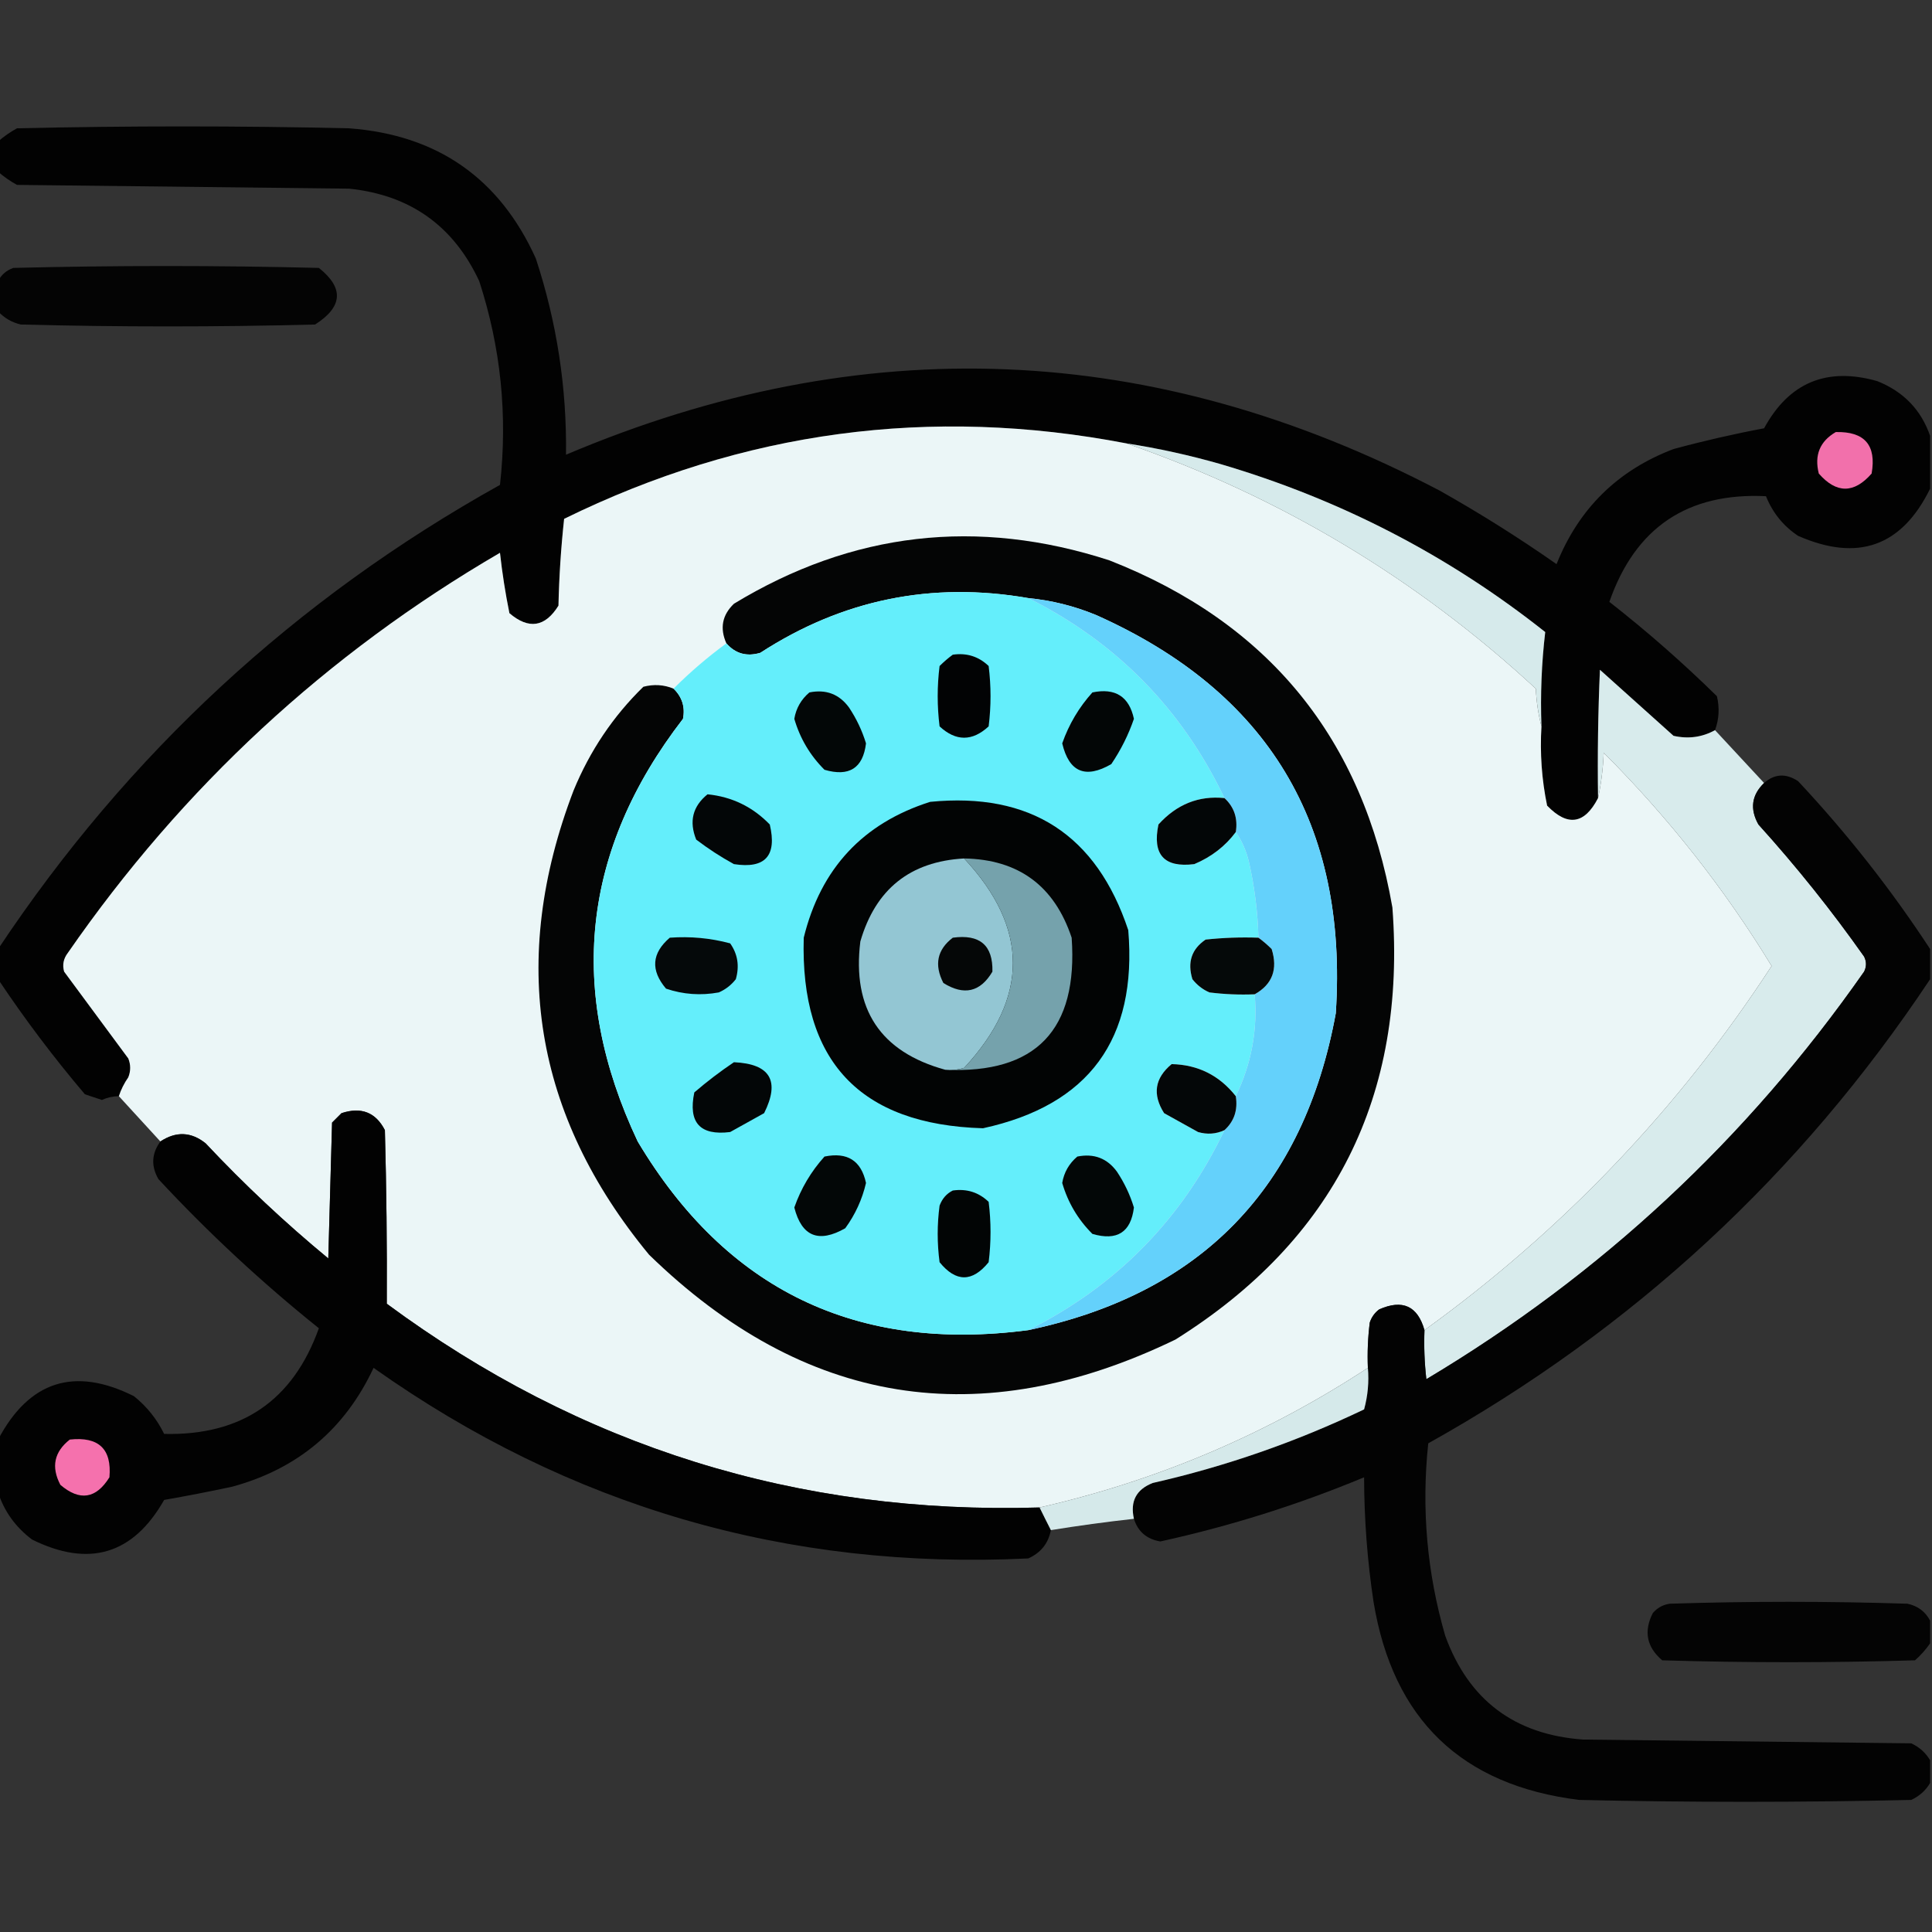 <?xml version="1.0" encoding="UTF-8"?>
<!DOCTYPE svg PUBLIC "-//W3C//DTD SVG 1.1//EN" "http://www.w3.org/Graphics/SVG/1.1/DTD/svg11.dtd">
<svg xmlns="http://www.w3.org/2000/svg" version="1.1" width="512px" height="512px" style="shape-rendering:geometricPrecision; text-rendering:geometricPrecision; image-rendering:optimizeQuality; fill-rule:evenodd; clip-rule:evenodd" xmlns:xlink="http://www.w3.org/1999/xlink">
<rect width="100%" height="100%" fill="#333333" stroke="none"/>
<g><path style="opacity:0.952" fill="#010101" d="M 511.5,115.5 C 511.5,120.167 511.5,124.833 511.5,129.5C 504.011,144.802 492.345,148.969 476.5,142C 472.61,139.404 469.777,135.904 468,131.5C 447.182,130.492 433.349,139.825 426.5,159.5C 436.445,167.275 445.945,175.608 455,184.5C 455.736,187.592 455.569,190.592 454.5,193.5C 451.099,195.384 447.433,195.884 443.5,195C 437,189.167 430.5,183.333 424,177.5C 423.5,188.828 423.333,200.162 423.5,211.5C 419.925,218.449 415.425,219.115 410,213.5C 408.575,206.615 408.075,199.615 408.5,192.5C 408.197,184.111 408.53,175.778 409.5,167.5C 383.884,147.189 355.217,132.355 323.5,123C 315.255,120.637 306.921,118.804 298.5,117.5C 246.617,107.536 196.95,114.202 149.5,137.5C 148.669,145.145 148.169,152.812 148,160.5C 144.455,166.209 140.121,166.875 135,162.5C 133.931,157.245 133.097,151.911 132.5,146.5C 86.552,173.276 48.386,208.609 18,252.5C 16.813,254.044 16.48,255.711 17,257.5C 22.667,265.167 28.333,272.833 34,280.5C 34.667,282.167 34.667,283.833 34,285.5C 32.906,287.078 32.072,288.745 31.5,290.5C 29.94,290.519 28.44,290.852 27,291.5C 25.5,291 24,290.5 22.5,290C 14.201,280.216 6.535,270.049 -0.5,259.5C -0.5,256.833 -0.5,254.167 -0.5,251.5C 33.924,199.741 78.257,158.741 132.5,128.5C 134.56,110.095 132.726,92.096 127,74.5C 120.163,59.826 108.663,51.66 92.5,50C 63.167,49.667 33.833,49.333 4.5,49C 2.677,48.003 1.01,46.836 -0.5,45.5C -0.5,42.833 -0.5,40.167 -0.5,37.5C 1.01,36.164 2.677,34.997 4.5,34C 33.833,33.333 63.167,33.333 92.5,34C 115.885,35.732 132.385,47.232 142,68.5C 147.555,85.367 150.221,102.701 150,120.5C 228.599,87.17 305.765,90.337 381.5,130C 392.17,136 402.504,142.5 412.5,149.5C 418.383,134.783 428.717,124.617 443.5,119C 451.44,116.846 459.44,115.012 467.5,113.5C 474.109,101.366 484.109,97.199 497.5,101C 504.443,103.774 509.11,108.607 511.5,115.5 Z"/></g>
<g><path style="opacity:0.926" fill="#000000" d="M -0.5,82.5 C -0.5,79.833 -0.5,77.167 -0.5,74.5C 0.316,72.856 1.65,71.69 3.5,71C 30.5,70.333 57.5,70.333 84.5,71C 91.197,76.308 90.864,81.308 83.5,86C 57.5,86.667 31.5,86.667 5.5,86C 3.113,85.436 1.113,84.27 -0.5,82.5 Z"/></g>
<g><path style="opacity:1" fill="#ebf6f7" d="M 298.5,117.5 C 339.263,131.626 375.43,153.292 407,182.5C 407.179,186.025 407.679,189.359 408.5,192.5C 408.075,199.615 408.575,206.615 410,213.5C 415.425,219.115 419.925,218.449 423.5,211.5C 424.324,207.688 424.824,203.688 425,199.5C 442.128,216.625 456.962,235.459 469.5,256C 444.851,293.818 414.184,325.985 377.5,352.5C 375.691,346.097 371.691,344.264 365.5,347C 364.299,347.903 363.465,349.069 363,350.5C 362.501,354.486 362.334,358.486 362.5,362.5C 335.777,380.024 306.777,392.357 275.5,399.5C 211.474,401.418 153.807,383.418 102.5,345.5C 102.581,330.246 102.414,314.912 102,299.5C 99.565,294.776 95.731,293.276 90.5,295C 89.667,295.833 88.833,296.667 88,297.5C 87.667,309.5 87.333,321.5 87,333.5C 75.563,324.066 64.73,313.899 54.5,303C 50.669,299.924 46.669,299.757 42.5,302.5C 38.805,298.474 35.138,294.474 31.5,290.5C 32.072,288.745 32.906,287.078 34,285.5C 34.667,283.833 34.667,282.167 34,280.5C 28.333,272.833 22.667,265.167 17,257.5C 16.48,255.711 16.813,254.044 18,252.5C 48.386,208.609 86.552,173.276 132.5,146.5C 133.097,151.911 133.931,157.245 135,162.5C 140.121,166.875 144.455,166.209 148,160.5C 148.169,152.812 148.669,145.145 149.5,137.5C 196.95,114.202 246.617,107.536 298.5,117.5 Z"/></g>
<g><path style="opacity:1" fill="#f270ab" d="M 486.5,114.5 C 494.149,114.314 497.315,117.981 496,125.5C 491.333,130.833 486.667,130.833 482,125.5C 480.776,120.626 482.276,116.959 486.5,114.5 Z"/></g>
<g><path style="opacity:1" fill="#d6eaeb" d="M 298.5,117.5 C 306.921,118.804 315.255,120.637 323.5,123C 355.217,132.355 383.884,147.189 409.5,167.5C 408.53,175.778 408.197,184.111 408.5,192.5C 407.679,189.359 407.179,186.025 407,182.5C 375.43,153.292 339.263,131.626 298.5,117.5 Z"/></g>
<g><path style="opacity:1" fill="#040505" d="M 178.5,182.5 C 180.779,184.723 181.612,187.389 181,190.5C 154.163,225.278 150.163,262.611 169,302.5C 192.454,341.809 226.954,358.476 272.5,352.5C 318.362,342.803 345.529,314.803 354,268.5C 357.265,218.518 336.099,183.351 290.5,163C 284.718,160.608 278.718,159.108 272.5,158.5C 246.904,154.052 223.238,158.886 201.5,173C 197.9,174.073 194.9,173.24 192.5,170.5C 190.714,166.494 191.38,162.994 194.5,160C 225.818,140.972 258.985,137.139 294,148.5C 336.206,165.048 361.206,195.715 369,240.5C 372.762,290.478 353.595,328.645 311.5,355C 259.657,380.071 213.157,372.571 172,332.5C 141.469,295.492 134.802,254.492 152,209.5C 156.335,198.964 162.502,189.798 170.5,182C 173.261,181.278 175.927,181.445 178.5,182.5 Z"/></g>
<g><path style="opacity:1" fill="#64eefb" d="M 272.5,158.5 C 295.861,170.195 313.194,187.861 324.5,211.5C 317.686,210.805 311.852,213.139 307,218.5C 305.335,226.499 308.502,229.999 316.5,229C 321.037,227.091 324.704,224.257 327.5,220.5C 329.129,222.858 330.295,225.524 331,228.5C 332.482,235.092 333.316,241.759 333.5,248.5C 328.821,248.334 324.155,248.501 319.5,249C 315.788,251.513 314.622,255.013 316,259.5C 317.214,261.049 318.714,262.215 320.5,263C 324.486,263.499 328.486,263.666 332.5,263.5C 333.324,272.884 331.657,281.884 327.5,290.5C 323.148,284.991 317.481,282.157 310.5,282C 306.018,285.705 305.351,290.038 308.5,295C 311.5,296.667 314.5,298.333 317.5,300C 319.929,300.703 322.262,300.537 324.5,299.5C 313.216,323.117 295.883,340.784 272.5,352.5C 226.954,358.476 192.454,341.809 169,302.5C 150.163,262.611 154.163,225.278 181,190.5C 181.612,187.389 180.779,184.723 178.5,182.5C 182.872,178.126 187.539,174.126 192.5,170.5C 194.9,173.24 197.9,174.073 201.5,173C 223.238,158.886 246.904,154.052 272.5,158.5 Z"/></g>
<g><path style="opacity:1" fill="#64d1fb" d="M 272.5,158.5 C 278.718,159.108 284.718,160.608 290.5,163C 336.099,183.351 357.265,218.518 354,268.5C 345.529,314.803 318.362,342.803 272.5,352.5C 295.883,340.784 313.216,323.117 324.5,299.5C 327.075,297.155 328.075,294.155 327.5,290.5C 331.657,281.884 333.324,272.884 332.5,263.5C 337.191,260.869 338.691,256.869 337,251.5C 335.855,250.364 334.688,249.364 333.5,248.5C 333.316,241.759 332.482,235.092 331,228.5C 330.295,225.524 329.129,222.858 327.5,220.5C 328.076,216.888 327.076,213.888 324.5,211.5C 313.194,187.861 295.861,170.195 272.5,158.5 Z"/></g>
<g><path style="opacity:1" fill="#020304" d="M 252.5,173.5 C 256.192,172.971 259.358,173.971 262,176.5C 262.667,181.833 262.667,187.167 262,192.5C 257.667,196.5 253.333,196.5 249,192.5C 248.333,187.167 248.333,181.833 249,176.5C 250.145,175.364 251.312,174.364 252.5,173.5 Z"/></g>
<g><path style="opacity:1" fill="#d8ebec" d="M 454.5,193.5 C 458.861,198.193 463.195,202.859 467.5,207.5C 464.189,210.707 463.689,214.374 466,218.5C 476.054,229.619 485.388,241.286 494,253.5C 494.667,254.833 494.667,256.167 494,257.5C 463.002,301.834 424.336,337.834 378,365.5C 377.501,361.179 377.334,356.846 377.5,352.5C 414.184,325.985 444.851,293.818 469.5,256C 456.962,235.459 442.128,216.625 425,199.5C 424.824,203.688 424.324,207.688 423.5,211.5C 423.333,200.162 423.5,188.828 424,177.5C 430.5,183.333 437,189.167 443.5,195C 447.433,195.884 451.099,195.384 454.5,193.5 Z"/></g>
<g><path style="opacity:1" fill="#030707" d="M 214.5,183.5 C 218.909,182.618 222.409,183.952 225,187.5C 226.973,190.464 228.473,193.631 229.5,197C 228.705,203.574 225.039,205.908 218.5,204C 214.679,200.191 212.012,195.691 210.5,190.5C 210.974,187.689 212.307,185.355 214.5,183.5 Z"/></g>
<g><path style="opacity:1" fill="#030606" d="M 289.5,183.5 C 295.563,182.249 299.229,184.582 300.5,190.5C 299.053,194.726 297.053,198.726 294.5,202.5C 287.639,206.458 283.305,204.625 281.5,197C 283.271,191.956 285.938,187.456 289.5,183.5 Z"/></g>
<g><path style="opacity:0.948" fill="#010101" d="M 511.5,251.5 C 511.5,254.167 511.5,256.833 511.5,259.5C 477.129,311.202 432.796,352.202 378.5,382.5C 376.664,399.801 378.164,416.801 383,433.5C 389.193,450.521 401.359,459.687 419.5,461C 448.5,461.333 477.5,461.667 506.5,462C 508.687,463.025 510.354,464.525 511.5,466.5C 511.5,468.5 511.5,470.5 511.5,472.5C 510.354,474.475 508.687,475.975 506.5,477C 477.167,477.667 447.833,477.667 418.5,477C 387.306,473.141 369.139,455.641 364,424.5C 362.354,413.56 361.521,402.56 361.5,391.5C 344.041,398.763 326.041,404.43 307.5,408.5C 303.893,407.888 301.56,405.888 300.5,402.5C 299.458,397.867 301.125,394.701 305.5,393C 324.896,388.59 343.562,382.09 361.5,373.5C 362.489,369.893 362.823,366.226 362.5,362.5C 362.334,358.486 362.501,354.486 363,350.5C 363.465,349.069 364.299,347.903 365.5,347C 371.691,344.264 375.691,346.097 377.5,352.5C 377.334,356.846 377.501,361.179 378,365.5C 424.336,337.834 463.002,301.834 494,257.5C 494.667,256.167 494.667,254.833 494,253.5C 485.388,241.286 476.054,229.619 466,218.5C 463.689,214.374 464.189,210.707 467.5,207.5C 470.261,205.06 473.261,204.893 476.5,207C 489.513,220.904 501.179,235.737 511.5,251.5 Z"/></g>
<g><path style="opacity:1" fill="#030607" d="M 187.5,210.5 C 193.958,211.145 199.458,213.812 204,218.5C 205.955,226.791 202.788,230.291 194.5,229C 190.996,227.082 187.663,224.916 184.5,222.5C 182.562,217.694 183.562,213.694 187.5,210.5 Z"/></g>
<g><path style="opacity:1" fill="#030607" d="M 324.5,211.5 C 327.076,213.888 328.076,216.888 327.5,220.5C 324.704,224.257 321.037,227.091 316.5,229C 308.502,229.999 305.335,226.499 307,218.5C 311.852,213.139 317.686,210.805 324.5,211.5 Z"/></g>
<g><path style="opacity:1" fill="#020404" d="M 246.5,212.5 C 273.093,209.876 290.593,221.209 299,246.5C 301.421,275.387 288.588,292.887 260.5,299C 227.881,298.045 212.047,281.212 213,248.5C 217.5,230.17 228.667,218.17 246.5,212.5 Z"/></g>
<g><path style="opacity:1" fill="#93c6d3" d="M 255.5,227.5 C 272.741,245.953 272.741,264.453 255.5,283C 253.866,283.494 252.199,283.66 250.5,283.5C 233.285,278.758 225.785,267.424 228,249.5C 232.023,235.635 241.19,228.302 255.5,227.5 Z"/></g>
<g><path style="opacity:1" fill="#75a2ac" d="M 255.5,227.5 C 269.923,227.75 279.423,234.75 284,248.5C 285.731,272.93 274.565,284.597 250.5,283.5C 252.199,283.66 253.866,283.494 255.5,283C 272.741,264.453 272.741,245.953 255.5,227.5 Z"/></g>
<g><path style="opacity:1" fill="#05090a" d="M 177.5,248.5 C 182.959,248.103 188.292,248.603 193.5,250C 195.504,252.841 196.004,256.007 195,259.5C 193.786,261.049 192.286,262.215 190.5,263C 185.713,263.879 181.047,263.545 176.5,262C 172.366,257.119 172.7,252.619 177.5,248.5 Z"/></g>
<g><path style="opacity:1" fill="#050707" d="M 252.5,248.5 C 259.669,247.513 263.169,250.513 263,257.5C 259.797,262.916 255.464,263.916 250,260.5C 247.523,255.669 248.356,251.669 252.5,248.5 Z"/></g>
<g><path style="opacity:1" fill="#050909" d="M 333.5,248.5 C 334.688,249.364 335.855,250.364 337,251.5C 338.691,256.869 337.191,260.869 332.5,263.5C 328.486,263.666 324.486,263.499 320.5,263C 318.714,262.215 317.214,261.049 316,259.5C 314.622,255.013 315.788,251.513 319.5,249C 324.155,248.501 328.821,248.334 333.5,248.5 Z"/></g>
<g><path style="opacity:1" fill="#030607" d="M 194.5,281.5 C 204.11,281.936 206.776,286.436 202.5,295C 199.5,296.667 196.5,298.333 193.5,300C 185.502,300.999 182.335,297.499 184,289.5C 187.4,286.586 190.9,283.92 194.5,281.5 Z"/></g>
<g><path style="opacity:1" fill="#040708" d="M 327.5,290.5 C 328.075,294.155 327.075,297.155 324.5,299.5C 322.262,300.537 319.929,300.703 317.5,300C 314.5,298.333 311.5,296.667 308.5,295C 305.351,290.038 306.018,285.705 310.5,282C 317.481,282.157 323.148,284.991 327.5,290.5 Z"/></g>
<g><path style="opacity:0.957" fill="#010101" d="M 275.5,399.5 C 276.514,401.574 277.514,403.574 278.5,405.5C 277.821,409.016 275.821,411.516 272.5,413C 208.715,416.101 150.881,399.267 99,362.5C 91.387,378.777 78.887,389.277 61.5,394C 55.518,395.275 49.518,396.441 43.5,397.5C 35.277,411.96 23.61,415.46 8.5,408C 4.118,404.701 1.118,400.534 -0.5,395.5C -0.5,390.833 -0.5,386.167 -0.5,381.5C 7.724,365.953 19.724,362.119 35.5,370C 38.927,372.756 41.593,376.09 43.5,380C 63.989,380.492 77.655,371.159 84.5,352C 69.378,339.879 55.212,326.712 42,312.5C 39.991,309.05 40.157,305.717 42.5,302.5C 46.669,299.757 50.669,299.924 54.5,303C 64.73,313.899 75.563,324.066 87,333.5C 87.333,321.5 87.667,309.5 88,297.5C 88.833,296.667 89.667,295.833 90.5,295C 95.731,293.276 99.565,294.776 102,299.5C 102.414,314.912 102.581,330.246 102.5,345.5C 153.807,383.418 211.474,401.418 275.5,399.5 Z"/></g>
<g><path style="opacity:1" fill="#030707" d="M 218.5,306.5 C 224.563,305.249 228.229,307.582 229.5,313.5C 228.483,317.868 226.65,321.868 224,325.5C 216.951,329.514 212.451,327.68 210.5,320C 212.271,314.956 214.938,310.456 218.5,306.5 Z"/></g>
<g><path style="opacity:1" fill="#030707" d="M 285.5,306.5 C 289.909,305.618 293.409,306.952 296,310.5C 297.973,313.464 299.473,316.631 300.5,320C 299.705,326.574 296.039,328.908 289.5,327C 285.679,323.191 283.012,318.691 281.5,313.5C 281.974,310.689 283.307,308.355 285.5,306.5 Z"/></g>
<g><path style="opacity:1" fill="#020505" d="M 252.5,315.5 C 256.192,314.971 259.358,315.971 262,318.5C 262.667,323.833 262.667,329.167 262,334.5C 257.667,339.833 253.333,339.833 249,334.5C 248.333,329.5 248.333,324.5 249,319.5C 249.69,317.65 250.856,316.316 252.5,315.5 Z"/></g>
<g><path style="opacity:1" fill="#d5e9ea" d="M 362.5,362.5 C 362.823,366.226 362.489,369.893 361.5,373.5C 343.562,382.09 324.896,388.59 305.5,393C 301.125,394.701 299.458,397.867 300.5,402.5C 293.1,403.319 285.767,404.319 278.5,405.5C 277.514,403.574 276.514,401.574 275.5,399.5C 306.777,392.357 335.777,380.024 362.5,362.5 Z"/></g>
<g><path style="opacity:1" fill="#f571ad" d="M 18.5,381.5 C 26.161,380.663 29.661,383.996 29,391.5C 25.455,397.209 21.121,397.875 16,393.5C 13.511,388.757 14.345,384.757 18.5,381.5 Z"/></g>
<g><path style="opacity:0.922" fill="#000000" d="M 511.5,429.5 C 511.5,431.5 511.5,433.5 511.5,435.5C 510.404,437.103 509.07,438.603 507.5,440C 485.167,440.667 462.833,440.667 440.5,440C 436.387,436.491 435.554,432.324 438,427.5C 439.171,426.107 440.671,425.273 442.5,425C 463.5,424.333 484.5,424.333 505.5,425C 508.254,425.599 510.254,427.099 511.5,429.5 Z"/></g>
</svg>
